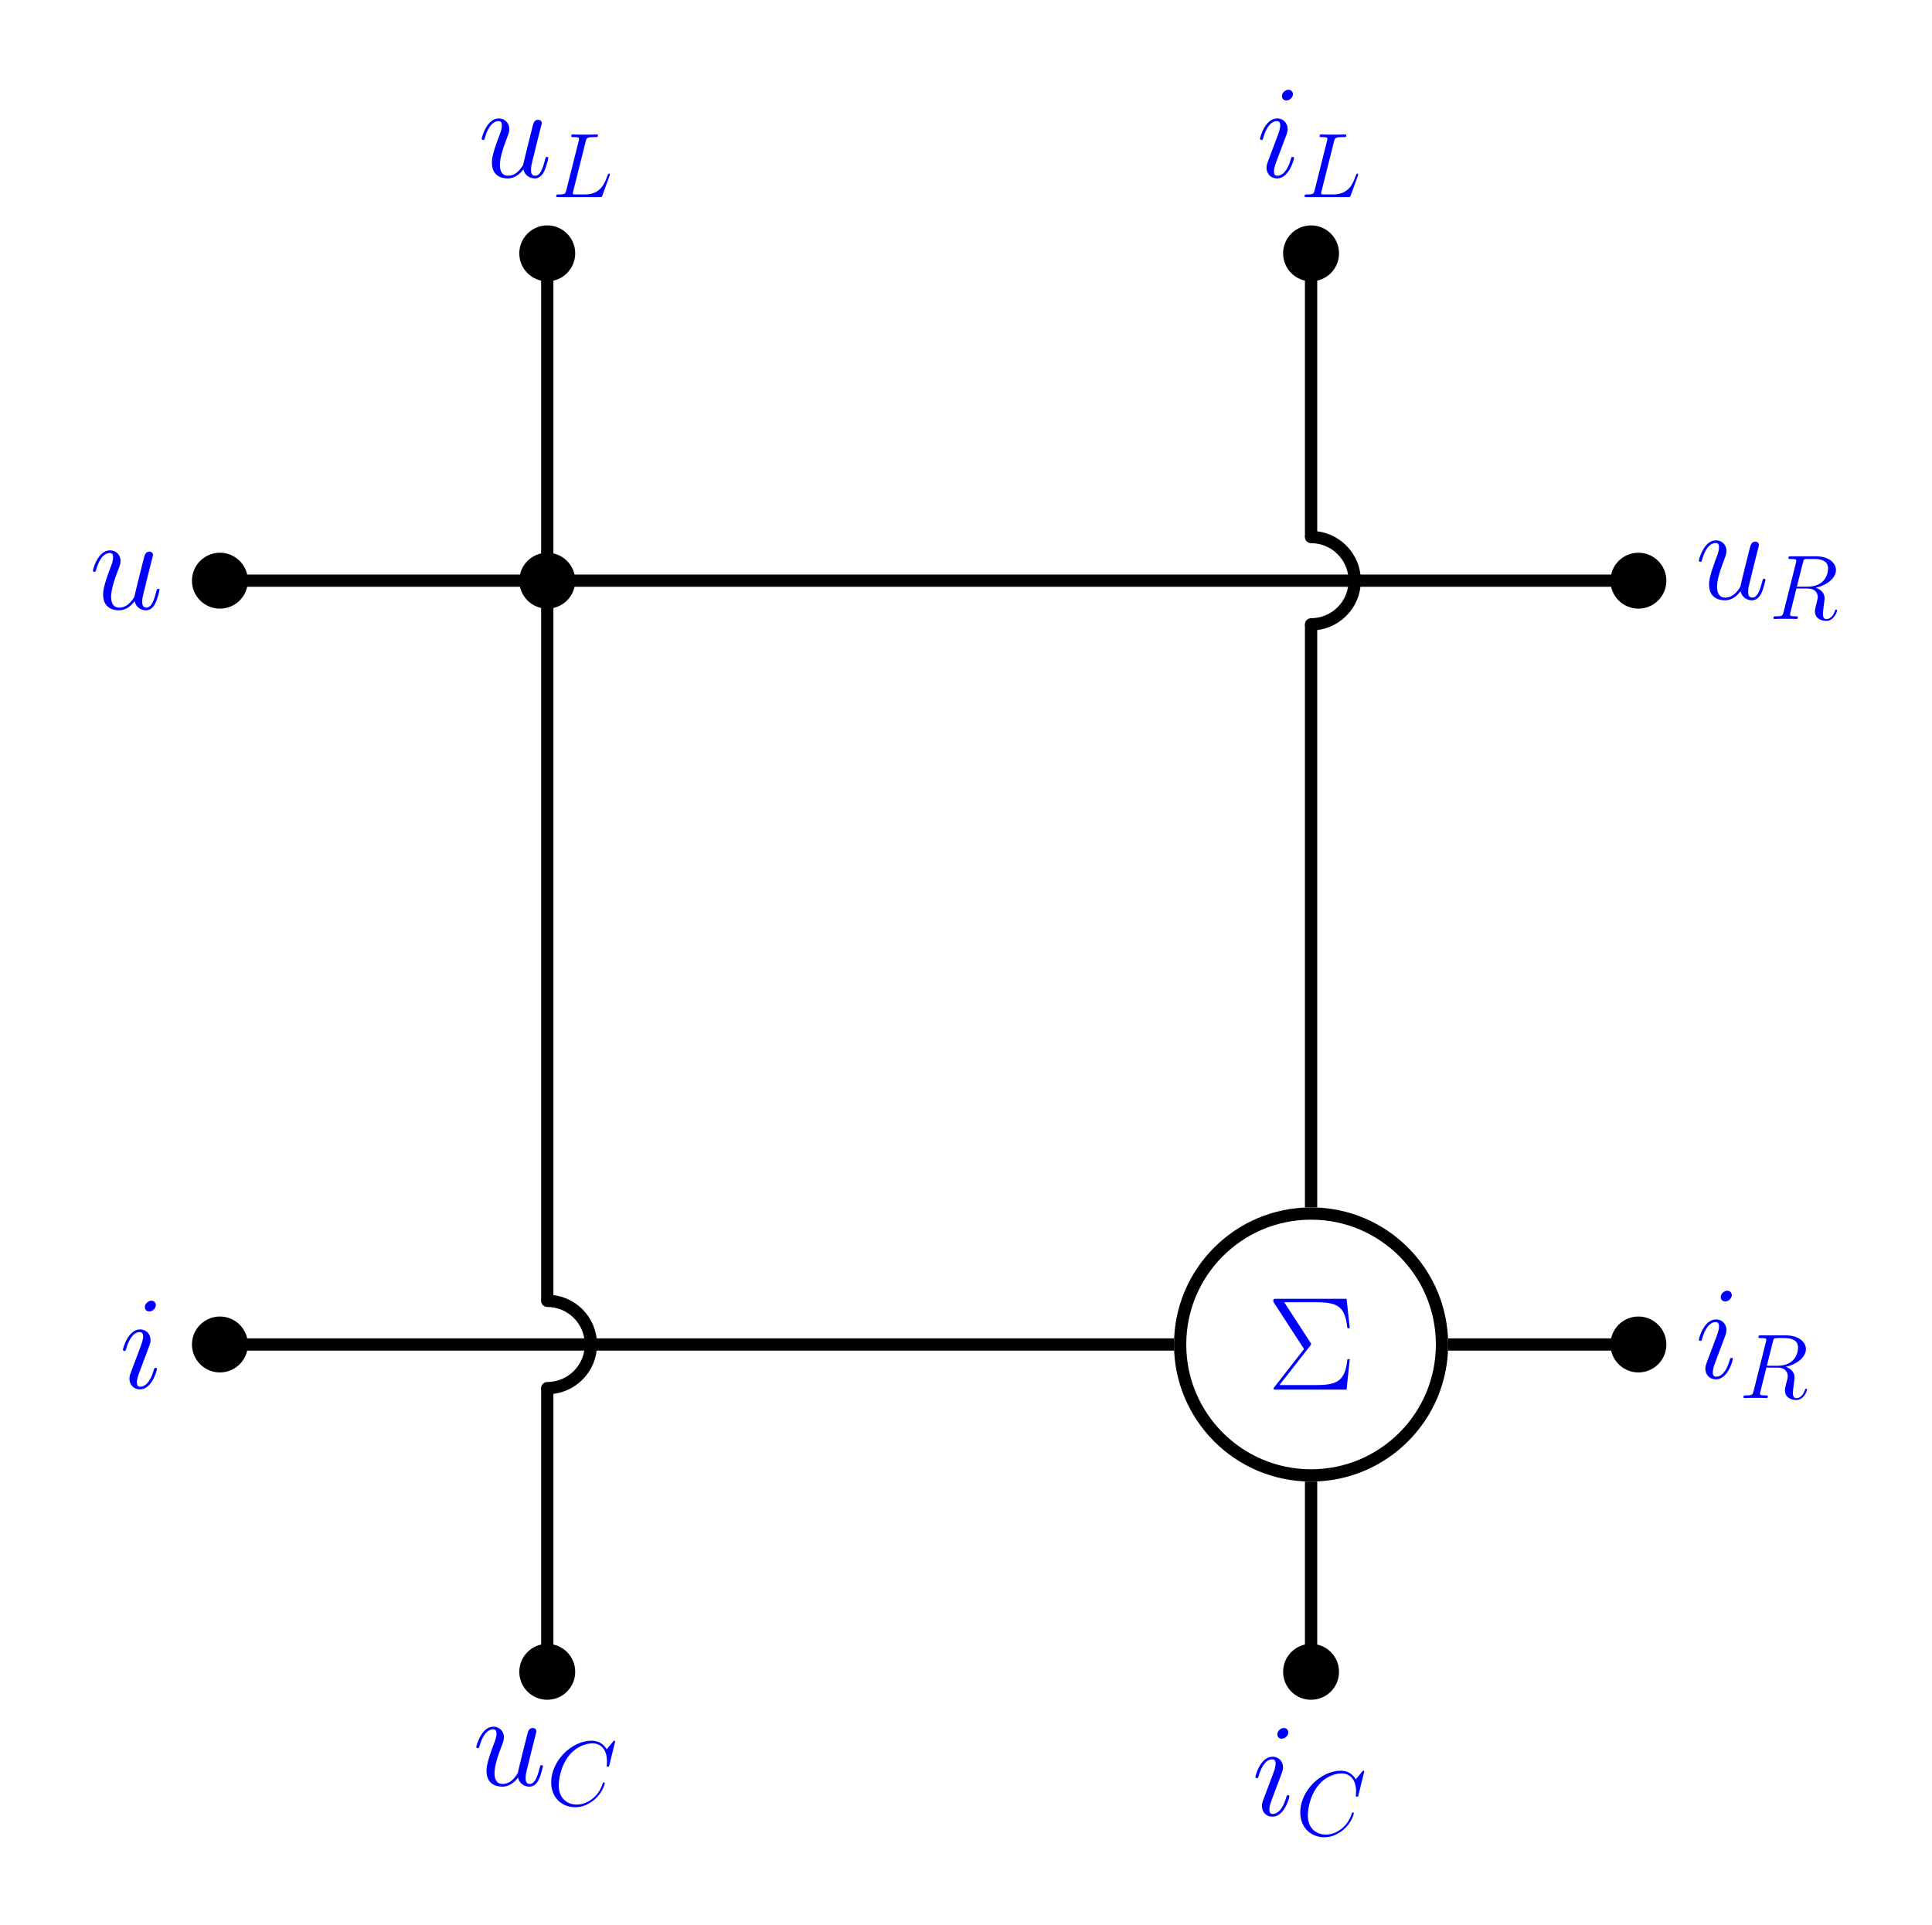 <?xml version="1.0" encoding="UTF-8" standalone="no"?>
<svg
   xmlns:dc="http://purl.org/dc/elements/1.1/"
   xmlns:cc="http://creativecommons.org/ns#"
   xmlns:rdf="http://www.w3.org/1999/02/22-rdf-syntax-ns#"
   xmlns:svg="http://www.w3.org/2000/svg"
   xmlns="http://www.w3.org/2000/svg"
   viewBox="0 0 334.52 333.253"
   height="333.253"
   width="334.52"
   xml:space="preserve"
   id="svg2"
   version="1.1"><defs
     id="defs6" /><g
     transform="matrix(1.333,0,0,-1.333,0,333.253)"
     id="g10"><g
       transform="scale(0.1)"
       id="g12"><path
         id="path14"
         style="fill:#000000;fill-opacity:1;fill-rule:nonzero;stroke:none"
         d="m 739.195,2170.92 c 0,15.65 -12.691,28.35 -28.343,28.35 -15.657,0 -28.348,-12.7 -28.348,-28.35 0,-15.65 12.691,-28.35 28.348,-28.35 15.652,0 28.343,12.7 28.343,28.35 z" /><path
         id="path16"
         style="fill:none;stroke:#000000;stroke-width:15.94;stroke-linecap:butt;stroke-linejoin:miter;stroke-miterlimit:10;stroke-dasharray:none;stroke-opacity:1"
         d="m 739.195,2170.92 c 0,15.65 -12.691,28.35 -28.343,28.35 -15.657,0 -28.348,-12.7 -28.348,-28.35 0,-15.65 12.691,-28.35 28.348,-28.35 15.652,0 28.343,12.7 28.343,28.35 z" /><path
         id="path18"
         style="fill:#0000ff;fill-opacity:1;fill-rule:nonzero;stroke:none"
         d="m 679.891,2280.02 c 2.25,-9.68 10.531,-11.75 14.672,-11.75 5.531,0 9.671,3.64 12.437,9.5 2.938,6.21 5.188,16.4 5.188,16.92 0,0.87 -0.704,1.56 -1.735,1.56 -1.547,0 -1.719,-0.86 -2.422,-3.45 -3.109,-11.92 -6.203,-21.07 -13.125,-21.07 -5.172,0 -5.172,5.69 -5.172,7.94 0,3.97 0.516,5.71 2.25,12.96 1.204,4.65 2.407,9.32 3.454,14.15 l 7.078,28.16 c 1.203,4.31 1.203,4.65 1.203,5.17 0,2.59 -2.078,4.33 -4.656,4.33 -5.016,0 -6.219,-4.33 -7.266,-8.64 -1.719,-6.74 -11.047,-43.86 -12.25,-49.91 -0.172,0 -6.906,-14.16 -19.516,-14.16 -8.984,0 -10.703,7.77 -10.703,14.16 0,9.84 4.828,23.66 9.313,35.24 2.078,5.51 2.937,7.76 2.937,11.21 0,7.43 -5.344,13.82 -13.64,13.82 -15.891,0 -22.282,-25.03 -22.282,-26.43 0,-0.68 0.703,-1.54 1.907,-1.54 1.546,0 1.734,0.69 2.421,3.11 4.141,14.84 10.875,21.4 17.438,21.4 1.734,0 4.484,-0.17 4.484,-5.7 0,-4.48 -1.89,-9.5 -4.484,-16.06 -7.594,-20.55 -8.469,-27.11 -8.469,-32.28 0,-17.63 13.297,-20.39 20.391,-20.39 11.047,0 17.094,7.61 20.547,11.75" /><path
         id="path20"
         style="fill:#0000ff;fill-opacity:1;fill-rule:nonzero;stroke:none"
         d="m 760.75,2316.23 c 1.078,4.54 1.422,5.72 11.922,5.72 3.219,0 4.047,0 4.047,2.27 0,1.2 -1.313,1.2 -1.781,1.2 -2.391,0 -5.125,-0.25 -7.516,-0.25 h -15.969 c -2.265,0 -4.89,0.25 -7.156,0.25 -0.953,0 -2.266,0 -2.266,-2.26 0,-1.21 1.078,-1.21 2.86,-1.21 7.281,0 7.281,-0.95 7.281,-2.26 0,-0.24 0,-0.96 -0.484,-2.74 l -16.094,-64.12 c -1.078,-4.17 -1.313,-5.38 -9.656,-5.38 -2.266,0 -3.454,0 -3.454,-2.14 0,-1.31 0.719,-1.31 3.094,-1.31 h 53.406 c 2.625,0 2.75,0.13 3.579,2.27 l 9.171,25.39 c 0.25,0.59 0.485,1.31 0.485,1.67 0,0.72 -0.594,1.19 -1.188,1.19 -0.125,0 -0.718,0 -0.953,-0.47 -0.25,-0.13 -0.25,-0.36 -1.203,-2.63 -3.812,-10.5 -9.172,-23.97 -29.312,-23.97 h -11.454 c -1.671,0 -1.906,0 -2.625,0.13 -1.312,0.12 -1.421,0.36 -1.421,1.31 0,0.83 0.234,1.55 0.468,2.63 l 16.219,64.71" /><path
         id="path22"
         style="fill:#000000;fill-opacity:1;fill-rule:nonzero;stroke:none"
         d="m 1731.33,2170.92 c 0,15.65 -12.69,28.35 -28.35,28.35 -15.66,0 -28.35,-12.7 -28.35,-28.35 0,-15.65 12.69,-28.35 28.35,-28.35 15.66,0 28.35,12.7 28.35,28.35 z" /><path
         id="path24"
         style="fill:none;stroke:#000000;stroke-width:15.94;stroke-linecap:butt;stroke-linejoin:miter;stroke-miterlimit:10;stroke-dasharray:none;stroke-opacity:1"
         d="m 1731.33,2170.92 c 0,15.65 -12.69,28.35 -28.35,28.35 -15.66,0 -28.35,-12.7 -28.35,-28.35 0,-15.65 12.69,-28.35 28.35,-28.35 15.66,0 28.35,12.7 28.35,28.35 z" /><path
         id="path26"
         style="fill:#0000ff;fill-opacity:1;fill-rule:nonzero;stroke:none"
         d="m 1680.88,2294.69 c 0,0.87 -0.69,1.56 -1.74,1.56 -1.55,0 -1.72,-0.52 -2.58,-3.45 -4.5,-15.72 -11.58,-21.07 -17.28,-21.07 -2.06,0 -4.48,0.52 -4.48,5.69 0,4.67 2.08,9.85 3.97,15.03 l 12.09,32.13 c 0.52,1.37 1.72,4.48 1.72,7.76 0,7.25 -5.17,13.82 -13.64,13.82 -15.89,0 -22.28,-25.03 -22.28,-26.43 0,-0.68 0.7,-1.54 1.9,-1.54 1.55,0 1.74,0.69 2.42,3.11 4.15,14.5 10.71,21.4 17.44,21.4 1.55,0 4.49,-0.17 4.49,-5.7 0,-4.48 -2.24,-10.19 -3.63,-13.98 l -12.08,-32.13 c -1.04,-2.75 -2.07,-5.51 -2.07,-8.62 0,-7.79 5.35,-14 13.64,-14 15.89,0 22.11,25.21 22.11,26.42 z m -1.4,83.08 c 0,2.57 -2.06,5.68 -5.85,5.68 -3.99,0 -8.47,-3.79 -8.47,-8.28 0,-4.31 3.62,-5.7 5.7,-5.7 4.66,0 8.62,4.5 8.62,8.3" /><path
         id="path28"
         style="fill:#0000ff;fill-opacity:1;fill-rule:nonzero;stroke:none"
         d="m 1732.75,2316.23 c 1.08,4.54 1.42,5.72 11.92,5.72 3.22,0 4.05,0 4.05,2.27 0,1.2 -1.31,1.2 -1.78,1.2 -2.39,0 -5.13,-0.25 -7.52,-0.25 h -15.97 c -2.26,0 -4.89,0.25 -7.15,0.25 -0.96,0 -2.27,0 -2.27,-2.26 0,-1.21 1.08,-1.21 2.86,-1.21 7.28,0 7.28,-0.95 7.28,-2.26 0,-0.24 0,-0.96 -0.48,-2.74 l -16.1,-64.12 c -1.07,-4.17 -1.31,-5.38 -9.65,-5.38 -2.27,0 -3.46,0 -3.46,-2.14 0,-1.31 0.72,-1.31 3.1,-1.31 h 53.4 c 2.63,0 2.75,0.13 3.58,2.27 l 9.17,25.39 c 0.25,0.59 0.49,1.31 0.49,1.67 0,0.72 -0.59,1.19 -1.19,1.19 -0.12,0 -0.72,0 -0.95,-0.47 -0.25,-0.13 -0.25,-0.36 -1.2,-2.63 -3.82,-10.5 -9.18,-23.97 -29.32,-23.97 h -11.45 c -1.67,0 -1.91,0 -2.63,0.13 -1.31,0.12 -1.42,0.36 -1.42,1.31 0,0.83 0.24,1.55 0.47,2.63 l 16.22,64.71" /><path
         id="path30"
         style="fill:#000000;fill-opacity:1;fill-rule:nonzero;stroke:none"
         d="m 313.996,1745.73 c 0,15.66 -12.691,28.35 -28.348,28.35 -15.652,0 -28.343,-12.69 -28.343,-28.35 0,-15.66 12.691,-28.35 28.343,-28.35 15.657,0 28.348,12.69 28.348,28.35 z" /><path
         id="path32"
         style="fill:none;stroke:#000000;stroke-width:15.94;stroke-linecap:butt;stroke-linejoin:miter;stroke-miterlimit:10;stroke-dasharray:none;stroke-opacity:1"
         d="m 313.996,1745.73 c 0,15.66 -12.691,28.35 -28.348,28.35 -15.652,0 -28.343,-12.69 -28.343,-28.35 0,-15.66 12.691,-28.35 28.343,-28.35 15.657,0 28.348,12.69 28.348,28.35 z" /><path
         id="path34"
         style="fill:#0000ff;fill-opacity:1;fill-rule:nonzero;stroke:none"
         d="m 174.891,1719.02 c 2.25,-9.68 10.531,-11.75 14.672,-11.75 5.531,0 9.671,3.64 12.437,9.5 2.938,6.21 5.188,16.4 5.188,16.92 0,0.87 -0.704,1.56 -1.735,1.56 -1.547,0 -1.719,-0.86 -2.422,-3.45 -3.109,-11.92 -6.203,-21.07 -13.125,-21.07 -5.172,0 -5.172,5.69 -5.172,7.94 0,3.97 0.516,5.71 2.25,12.96 1.204,4.65 2.407,9.32 3.454,14.15 l 7.078,28.16 c 1.203,4.31 1.203,4.65 1.203,5.17 0,2.59 -2.078,4.33 -4.656,4.33 -5.016,0 -6.219,-4.33 -7.266,-8.64 -1.719,-6.74 -11.047,-43.86 -12.25,-49.91 -0.172,0 -6.906,-14.16 -19.516,-14.16 -8.984,0 -10.703,7.77 -10.703,14.16 0,9.84 4.828,23.66 9.313,35.24 2.078,5.51 2.937,7.76 2.937,11.21 0,7.43 -5.344,13.82 -13.64,13.82 -15.891,0 -22.282,-25.03 -22.282,-26.43 0,-0.68 0.703,-1.54 1.907,-1.54 1.546,0 1.734,0.69 2.421,3.11 4.141,14.84 10.875,21.4 17.438,21.4 1.734,0 4.484,-0.17 4.484,-5.7 0,-4.48 -1.89,-9.5 -4.484,-16.06 -7.594,-20.55 -8.469,-27.11 -8.469,-32.28 0,-17.63 13.297,-20.39 20.391,-20.39 11.047,0 17.094,7.61 20.547,11.75" /><path
         id="path36"
         style="fill:#000000;fill-opacity:1;fill-rule:nonzero;stroke:none"
         d="m 739.195,1745.73 c 0,15.66 -12.691,28.35 -28.343,28.35 -15.657,0 -28.348,-12.69 -28.348,-28.35 0,-15.66 12.691,-28.35 28.348,-28.35 15.652,0 28.343,12.69 28.343,28.35 z" /><path
         id="path38"
         style="fill:none;stroke:#000000;stroke-width:15.94;stroke-linecap:butt;stroke-linejoin:miter;stroke-miterlimit:10;stroke-dasharray:none;stroke-opacity:1"
         d="m 739.195,1745.73 c 0,15.66 -12.691,28.35 -28.343,28.35 -15.657,0 -28.348,-12.69 -28.348,-28.35 0,-15.66 12.691,-28.35 28.348,-28.35 15.652,0 28.343,12.69 28.343,28.35 z" /><path
         id="path40"
         style="fill:none;stroke:#000000;stroke-width:15.94;stroke-linecap:round;stroke-linejoin:miter;stroke-miterlimit:10;stroke-dasharray:none;stroke-opacity:1"
         d="m 1702.98,1802.42 c 31.31,0 56.69,-25.38 56.69,-56.69 0,-31.31 -25.38,-56.69 -56.69,-56.69 v 0" /><path
         id="path42"
         style="fill:#000000;fill-opacity:1;fill-rule:nonzero;stroke:none"
         d="m 2156.52,1745.73 c 0,15.66 -12.7,28.35 -28.35,28.35 -15.65,0 -28.35,-12.69 -28.35,-28.35 0,-15.66 12.7,-28.35 28.35,-28.35 15.65,0 28.35,12.69 28.35,28.35 z" /><path
         id="path44"
         style="fill:none;stroke:#000000;stroke-width:15.94;stroke-linecap:butt;stroke-linejoin:miter;stroke-miterlimit:10;stroke-dasharray:none;stroke-opacity:1"
         d="m 2156.52,1745.73 c 0,15.66 -12.7,28.35 -28.35,28.35 -15.65,0 -28.35,-12.69 -28.35,-28.35 0,-15.66 12.7,-28.35 28.35,-28.35 15.65,0 28.35,12.69 28.35,28.35 z" /><path
         id="path46"
         style="fill:#0000ff;fill-opacity:1;fill-rule:nonzero;stroke:none"
         d="m 2260.89,1732.02 c 2.25,-9.68 10.53,-11.75 14.67,-11.75 5.53,0 9.67,3.64 12.44,9.5 2.94,6.21 5.19,16.4 5.19,16.92 0,0.87 -0.71,1.56 -1.74,1.56 -1.54,0 -1.72,-0.86 -2.42,-3.45 -3.11,-11.92 -6.2,-21.07 -13.12,-21.07 -5.18,0 -5.18,5.69 -5.18,7.94 0,3.97 0.52,5.71 2.25,12.96 1.21,4.65 2.41,9.32 3.46,14.15 l 7.08,28.16 c 1.2,4.31 1.2,4.65 1.2,5.17 0,2.59 -2.08,4.33 -4.66,4.33 -5.01,0 -6.22,-4.33 -7.26,-8.64 -1.72,-6.74 -11.05,-43.86 -12.25,-49.91 -0.17,0 -6.91,-14.16 -19.52,-14.16 -8.98,0 -10.7,7.77 -10.7,14.16 0,9.84 4.83,23.66 9.31,35.24 2.08,5.51 2.94,7.76 2.94,11.21 0,7.43 -5.35,13.82 -13.64,13.82 -15.89,0 -22.28,-25.03 -22.28,-26.43 0,-0.68 0.7,-1.54 1.9,-1.54 1.55,0 1.74,0.69 2.42,3.11 4.15,14.84 10.88,21.4 17.44,21.4 1.74,0 4.49,-0.17 4.49,-5.7 0,-4.48 -1.89,-9.5 -4.49,-16.06 -7.59,-20.55 -8.47,-27.11 -8.47,-32.28 0,-17.63 13.3,-20.39 20.39,-20.39 11.05,0 17.1,7.61 20.55,11.75" /><path
         id="path48"
         style="fill:#0000ff;fill-opacity:1;fill-rule:nonzero;stroke:none"
         d="m 2341.88,1769.31 c 1.06,4.41 1.54,4.64 6.18,4.64 h 8.6 c 10.25,0 17.87,-3.09 17.87,-12.39 0,-6.08 -3.09,-23.61 -27.06,-23.61 H 2334 Z m 16.56,-32.78 c 14.78,3.22 26.34,12.75 26.34,23 0,9.3 -9.42,17.89 -25.98,17.89 h -32.32 c -2.37,0 -3.45,0 -3.45,-2.26 0,-1.21 0.85,-1.21 3.1,-1.21 7.15,0 7.15,-0.95 7.15,-2.26 0,-0.24 0,-0.96 -0.47,-2.74 l -16.09,-64.12 c -1.08,-4.17 -1.31,-5.38 -9.55,-5.38 -2.73,0 -3.56,0 -3.56,-2.26 0,-1.19 1.3,-1.19 1.66,-1.19 2.15,0 4.65,0.23 6.92,0.23 h 14.06 c 2.14,0 4.66,-0.23 6.8,-0.23 0.95,0 2.26,0 2.26,2.27 0,1.18 -1.08,1.18 -2.86,1.18 -7.28,0 -7.28,0.96 -7.28,2.16 0,0.11 0,0.95 0.25,1.91 l 7.99,32.06 h 14.29 c 11.33,0 13.47,-7.16 13.47,-11.1 0,-1.78 -1.19,-6.43 -2.01,-9.53 -1.32,-5.48 -1.68,-6.79 -1.68,-9.06 0,-8.45 6.91,-12.39 14.91,-12.39 9.66,0 13.83,11.8 13.83,13.47 0,0.83 -0.61,1.19 -1.31,1.19 -0.96,0 -1.21,-0.72 -1.44,-1.68 -2.86,-8.45 -7.75,-10.6 -10.74,-10.6 -2.96,0 -4.87,1.31 -4.87,6.68 0,2.86 1.42,13.71 1.55,14.3 0.59,4.41 0.59,4.89 0.59,5.84 0,8.71 -7.03,12.39 -11.56,13.83" /><path
         id="path50"
         style="fill:#000000;fill-opacity:1;fill-rule:nonzero;stroke:none"
         d="m 313.996,753.602 c 0,15.652 -12.691,28.343 -28.348,28.343 -15.652,0 -28.343,-12.691 -28.343,-28.343 0,-15.657 12.691,-28.348 28.343,-28.348 15.657,0 28.348,12.691 28.348,28.348 z" /><path
         id="path52"
         style="fill:none;stroke:#000000;stroke-width:15.94;stroke-linecap:butt;stroke-linejoin:miter;stroke-miterlimit:10;stroke-dasharray:none;stroke-opacity:1"
         d="m 313.996,753.602 c 0,15.652 -12.691,28.343 -28.348,28.343 -15.652,0 -28.343,-12.691 -28.343,-28.343 0,-15.657 12.691,-28.348 28.343,-28.348 15.657,0 28.348,12.691 28.348,28.348 z" /><path
         id="path54"
         style="fill:#0000ff;fill-opacity:1;fill-rule:nonzero;stroke:none"
         d="m 203.875,721.688 c 0,0.875 -0.687,1.562 -1.734,1.562 -1.547,0 -1.719,-0.516 -2.578,-3.453 -4.5,-15.719 -11.579,-21.063 -17.282,-21.063 -2.062,0 -4.484,0.516 -4.484,5.688 0,4.672 2.078,9.844 3.969,15.031 l 12.093,32.125 c 0.516,1.375 1.719,4.485 1.719,7.766 0,7.25 -5.172,13.812 -13.64,13.812 -15.891,0 -22.282,-25.031 -22.282,-26.422 0,-0.687 0.703,-1.546 1.907,-1.546 1.546,0 1.734,0.687 2.421,3.109 4.141,14.5 10.704,21.406 17.438,21.406 1.547,0 4.484,-0.172 4.484,-5.703 0,-4.484 -2.234,-10.187 -3.625,-13.984 l -12.078,-32.125 c -1.047,-2.75 -2.078,-5.516 -2.078,-8.625 0,-7.782 5.359,-14 13.641,-14 15.89,0 22.109,25.218 22.109,26.422 z m -1.391,83.078 c 0,2.578 -2.062,5.687 -5.859,5.687 -3.984,0 -8.469,-3.797 -8.469,-8.281 0,-4.313 3.625,-5.703 5.703,-5.703 4.657,0 8.625,4.5 8.625,8.297" /><path
         id="path56"
         style="fill:none;stroke:#000000;stroke-width:15.94;stroke-linecap:round;stroke-linejoin:miter;stroke-miterlimit:10;stroke-dasharray:none;stroke-opacity:1"
         d="m 710.852,810.293 c 31.308,0 56.691,-25.383 56.691,-56.691 0,-31.313 -25.383,-56.696 -56.691,-56.696 v 0" /><path
         id="path58"
         style="fill:none;stroke:#000000;stroke-width:15.94;stroke-linecap:butt;stroke-linejoin:miter;stroke-miterlimit:10;stroke-dasharray:none;stroke-opacity:1"
         d="m 1873.06,753.602 c 0,93.933 -76.15,170.078 -170.08,170.078 -93.93,0 -170.08,-76.145 -170.08,-170.078 0,-93.938 76.15,-170.082 170.08,-170.082 93.93,0 170.08,76.144 170.08,170.082 z" /><path
         id="path60"
         style="fill:#0000ff;fill-opacity:1;fill-rule:nonzero;stroke:none"
         d="m 1701.78,751.813 c 1.2,1.39 1.2,1.734 1.2,2.25 0,0.687 -0.68,1.718 -0.85,2.078 l -34.02,52.312 h 41.78 c 28.67,0 37.31,-6.203 40.25,-33.672 h 3.11 l -4.16,38.172 h -91.34 c -3.64,0 -3.81,-0.172 -3.81,-3.797 l 39.9,-61.484 -38.51,-49.391 c -1.22,-1.547 -1.22,-1.734 -1.22,-2.078 0,-1.203 1.05,-1.203 3.64,-1.203 h 91.34 l 4.16,39.547 h -3.11 c -2.76,-27.969 -12.61,-33.672 -40.59,-33.672 h -47.66 l 39.89,50.938" /><path
         id="path62"
         style="fill:#000000;fill-opacity:1;fill-rule:nonzero;stroke:none"
         d="m 2156.52,753.602 c 0,15.652 -12.7,28.343 -28.35,28.343 -15.65,0 -28.35,-12.691 -28.35,-28.343 0,-15.657 12.7,-28.348 28.35,-28.348 15.65,0 28.35,12.691 28.35,28.348 z" /><path
         id="path64"
         style="fill:none;stroke:#000000;stroke-width:15.94;stroke-linecap:butt;stroke-linejoin:miter;stroke-miterlimit:10;stroke-dasharray:none;stroke-opacity:1"
         d="m 2156.52,753.602 c 0,15.652 -12.7,28.343 -28.35,28.343 -15.65,0 -28.35,-12.691 -28.35,-28.343 0,-15.657 12.7,-28.348 28.35,-28.348 15.65,0 28.35,12.691 28.35,28.348 z" /><path
         id="path66"
         style="fill:#0000ff;fill-opacity:1;fill-rule:nonzero;stroke:none"
         d="m 2250.88,734.688 c 0,0.875 -0.69,1.562 -1.74,1.562 -1.55,0 -1.72,-0.516 -2.58,-3.453 -4.5,-15.719 -11.58,-21.063 -17.28,-21.063 -2.06,0 -4.48,0.516 -4.48,5.688 0,4.672 2.08,9.844 3.97,15.031 l 12.09,32.125 c 0.52,1.375 1.72,4.485 1.72,7.766 0,7.25 -5.17,13.812 -13.64,13.812 -15.89,0 -22.28,-25.031 -22.28,-26.422 0,-0.687 0.7,-1.546 1.9,-1.546 1.55,0 1.74,0.687 2.42,3.109 4.15,14.5 10.71,21.406 17.44,21.406 1.55,0 4.49,-0.172 4.49,-5.703 0,-4.484 -2.24,-10.187 -3.63,-13.984 l -12.08,-32.125 c -1.04,-2.75 -2.07,-5.516 -2.07,-8.625 0,-7.782 5.35,-14 13.64,-14 15.89,0 22.11,25.218 22.11,26.422 z m -1.4,83.078 c 0,2.578 -2.06,5.687 -5.85,5.687 -3.99,0 -8.47,-3.797 -8.47,-8.281 0,-4.313 3.62,-5.703 5.7,-5.703 4.66,0 8.62,4.5 8.62,8.297" /><path
         id="path68"
         style="fill:#0000ff;fill-opacity:1;fill-rule:nonzero;stroke:none"
         d="m 2302.88,757.313 c 1.06,4.406 1.54,4.64 6.18,4.64 h 8.6 c 10.25,0 17.87,-3.094 17.87,-12.39 0,-6.079 -3.09,-23.61 -27.06,-23.61 H 2295 Z m 16.56,-32.782 c 14.78,3.219 26.34,12.75 26.34,23 0,9.297 -9.42,17.891 -25.98,17.891 h -32.32 c -2.37,0 -3.45,0 -3.45,-2.266 0,-1.203 0.85,-1.203 3.1,-1.203 7.15,0 7.15,-0.953 7.15,-2.265 0,-0.235 0,-0.954 -0.47,-2.735 l -16.09,-64.125 c -1.08,-4.172 -1.31,-5.375 -9.55,-5.375 -2.73,0 -3.56,0 -3.56,-2.265 0,-1.188 1.3,-1.188 1.66,-1.188 2.15,0 4.65,0.234 6.92,0.234 h 14.06 c 2.14,0 4.66,-0.234 6.8,-0.234 0.95,0 2.26,0 2.26,2.266 0,1.187 -1.08,1.187 -2.86,1.187 -7.28,0 -7.28,0.953 -7.28,2.156 0,0.11 0,0.954 0.25,1.907 l 7.99,32.062 h 14.29 c 11.33,0 13.47,-7.156 13.47,-11.094 0,-1.781 -1.19,-6.437 -2.01,-9.531 -1.32,-5.484 -1.68,-6.797 -1.68,-9.062 0,-8.453 6.91,-12.391 14.91,-12.391 9.66,0 13.83,11.797 13.83,13.469 0,0.828 -0.61,1.187 -1.31,1.187 -0.96,0 -1.21,-0.718 -1.44,-1.672 -2.86,-8.453 -7.75,-10.609 -10.74,-10.609 -2.96,0 -4.87,1.313 -4.87,6.688 0,2.859 1.42,13.703 1.55,14.296 0.59,4.407 0.59,4.891 0.59,5.844 0,8.703 -7.03,12.391 -11.56,13.828" /><path
         id="path70"
         style="fill:#000000;fill-opacity:1;fill-rule:nonzero;stroke:none"
         d="m 739.195,328.398 c 0,15.657 -12.691,28.348 -28.343,28.348 -15.657,0 -28.348,-12.691 -28.348,-28.348 0,-15.652 12.691,-28.343 28.348,-28.343 15.652,0 28.343,12.691 28.343,28.343 z" /><path
         id="path72"
         style="fill:none;stroke:#000000;stroke-width:15.94;stroke-linecap:butt;stroke-linejoin:miter;stroke-miterlimit:10;stroke-dasharray:none;stroke-opacity:1"
         d="m 739.195,328.398 c 0,15.657 -12.691,28.348 -28.343,28.348 -15.657,0 -28.348,-12.691 -28.348,-28.348 0,-15.652 12.691,-28.343 28.348,-28.343 15.652,0 28.343,12.691 28.343,28.343 z" /><path
         id="path74"
         style="fill:#0000ff;fill-opacity:1;fill-rule:nonzero;stroke:none"
         d="m 672.891,191.016 c 2.25,-9.672 10.531,-11.75 14.672,-11.75 5.531,0 9.671,3.64 12.437,9.5 2.938,6.218 5.188,16.406 5.188,16.922 0,0.875 -0.704,1.562 -1.735,1.562 -1.547,0 -1.719,-0.859 -2.422,-3.453 -3.109,-11.922 -6.203,-21.063 -13.125,-21.063 -5.172,0 -5.172,5.688 -5.172,7.938 0,3.969 0.516,5.703 2.25,12.953 1.204,4.656 2.407,9.328 3.454,14.156 l 7.078,28.157 c 1.203,4.312 1.203,4.656 1.203,5.171 0,2.594 -2.078,4.329 -4.656,4.329 -5.016,0 -6.219,-4.329 -7.266,-8.641 -1.719,-6.734 -11.047,-43.859 -12.25,-49.906 -0.172,0 -6.906,-14.157 -19.516,-14.157 -8.984,0 -10.703,7.766 -10.703,14.157 0,9.843 4.828,23.656 9.313,35.234 2.078,5.516 2.937,7.766 2.937,11.219 0,7.422 -5.344,13.812 -13.64,13.812 -15.891,0 -22.282,-25.031 -22.282,-26.422 0,-0.687 0.703,-1.546 1.907,-1.546 1.546,0 1.734,0.687 2.421,3.109 4.141,14.844 10.875,21.406 17.438,21.406 1.734,0 4.484,-0.172 4.484,-5.703 0,-4.484 -1.89,-9.5 -4.484,-16.062 -7.594,-20.547 -8.469,-27.11 -8.469,-32.282 0,-17.625 13.297,-20.39 20.391,-20.39 11.047,0 17.094,7.609 20.547,11.75" /><path
         id="path76"
         style="fill:#0000ff;fill-opacity:1;fill-rule:nonzero;stroke:none"
         d="m 799.047,237.844 c 0,1.078 -0.828,1.078 -1.078,1.078 -0.235,0 -0.719,0 -1.672,-1.188 l -8.219,-10.015 c -4.172,7.14 -10.734,11.203 -19.672,11.203 -25.75,0 -52.453,-26.109 -52.453,-54.125 0,-19.906 13.953,-32.297 31.36,-32.297 9.531,0 17.875,4.047 24.796,9.891 10.36,8.703 13.469,20.265 13.469,21.218 0,1.079 -0.953,1.079 -1.312,1.079 -1.078,0 -1.188,-0.719 -1.438,-1.204 -5.484,-18.593 -21.562,-27.531 -33.484,-27.531 -12.641,0 -23.61,8.11 -23.61,25.031 0,3.813 1.188,24.563 14.657,40.172 6.562,7.625 17.765,14.313 29.093,14.313 13.11,0 18.954,-10.86 18.954,-23.016 0,-3.094 -0.36,-5.719 -0.36,-6.187 0,-1.078 1.188,-1.078 1.547,-1.078 1.313,0 1.438,0.109 1.906,2.265 l 7.516,30.391" /><path
         id="path78"
         style="fill:#000000;fill-opacity:1;fill-rule:nonzero;stroke:none"
         d="m 1731.33,328.398 c 0,15.657 -12.69,28.348 -28.35,28.348 -15.66,0 -28.35,-12.691 -28.35,-28.348 0,-15.652 12.69,-28.343 28.35,-28.343 15.66,0 28.35,12.691 28.35,28.343 z" /><path
         id="path80"
         style="fill:none;stroke:#000000;stroke-width:15.94;stroke-linecap:butt;stroke-linejoin:miter;stroke-miterlimit:10;stroke-dasharray:none;stroke-opacity:1"
         d="m 1731.33,328.398 c 0,15.657 -12.69,28.348 -28.35,28.348 -15.66,0 -28.35,-12.691 -28.35,-28.348 0,-15.652 12.69,-28.343 28.35,-28.343 15.66,0 28.35,12.691 28.35,28.343 z" /><path
         id="path82"
         style="fill:#0000ff;fill-opacity:1;fill-rule:nonzero;stroke:none"
         d="m 1674.88,166.688 c 0,0.875 -0.69,1.562 -1.74,1.562 -1.55,0 -1.72,-0.516 -2.58,-3.453 -4.5,-15.719 -11.58,-21.063 -17.28,-21.063 -2.06,0 -4.48,0.516 -4.48,5.688 0,4.672 2.08,9.844 3.97,15.031 l 12.09,32.125 c 0.52,1.375 1.72,4.485 1.72,7.766 0,7.25 -5.17,13.812 -13.64,13.812 -15.89,0 -22.28,-25.031 -22.28,-26.422 0,-0.687 0.7,-1.546 1.9,-1.546 1.55,0 1.74,0.687 2.42,3.109 4.15,14.5 10.71,21.406 17.44,21.406 1.55,0 4.49,-0.172 4.49,-5.703 0,-4.484 -2.24,-10.187 -3.63,-13.984 l -12.08,-32.125 c -1.04,-2.75 -2.07,-5.516 -2.07,-8.625 0,-7.782 5.35,-14 13.64,-14 15.89,0 22.11,25.218 22.11,26.422 z m -1.4,83.078 c 0,2.578 -2.06,5.687 -5.85,5.687 -3.99,0 -8.47,-3.797 -8.47,-8.281 0,-4.313 3.62,-5.703 5.7,-5.703 4.66,0 8.62,4.5 8.62,8.297" /><path
         id="path84"
         style="fill:#0000ff;fill-opacity:1;fill-rule:nonzero;stroke:none"
         d="m 1772.05,198.844 c 0,1.078 -0.83,1.078 -1.08,1.078 -0.24,0 -0.72,0 -1.67,-1.188 l -8.22,-10.015 c -4.17,7.14 -10.74,11.203 -19.67,11.203 -25.75,0 -52.46,-26.109 -52.46,-54.125 0,-19.906 13.96,-32.297 31.36,-32.297 9.53,0 17.88,4.047 24.8,9.891 10.36,8.703 13.47,20.265 13.47,21.218 0,1.079 -0.95,1.079 -1.31,1.079 -1.08,0 -1.19,-0.719 -1.44,-1.204 -5.49,-18.593 -21.56,-27.531 -33.49,-27.531 -12.64,0 -23.61,8.11 -23.61,25.031 0,3.813 1.19,24.563 14.66,40.172 6.56,7.625 17.77,14.313 29.09,14.313 13.11,0 18.96,-10.86 18.96,-23.016 0,-3.094 -0.36,-5.719 -0.36,-6.187 0,-1.078 1.19,-1.078 1.55,-1.078 1.31,0 1.43,0.109 1.9,2.265 l 7.52,30.391" /><path
         id="path86"
         style="fill:none;stroke:#000000;stroke-width:15.94;stroke-linecap:butt;stroke-linejoin:miter;stroke-miterlimit:10;stroke-dasharray:none;stroke-opacity:1"
         d="M 678.523,1745.74 H 317.988 m 392.867,32.33 v 360.54 m 0,-425.2 V 810.293 m 0,-113.387 V 360.73 m 32.333,1385.01 H 2095.87" /><path
         id="path88"
         style="fill:none;stroke:#000000;stroke-width:15.94;stroke-linecap:butt;stroke-linejoin:miter;stroke-miterlimit:10;stroke-dasharray:none;stroke-opacity:1"
         d="m 1703,931.652 v 757.398 m 0,113.38 v 336.18 m 0,-1563.059 V 360.73 m 178.05,392.872 h 214.82 m -570.92,0 H 317.988" /></g></g></svg>
